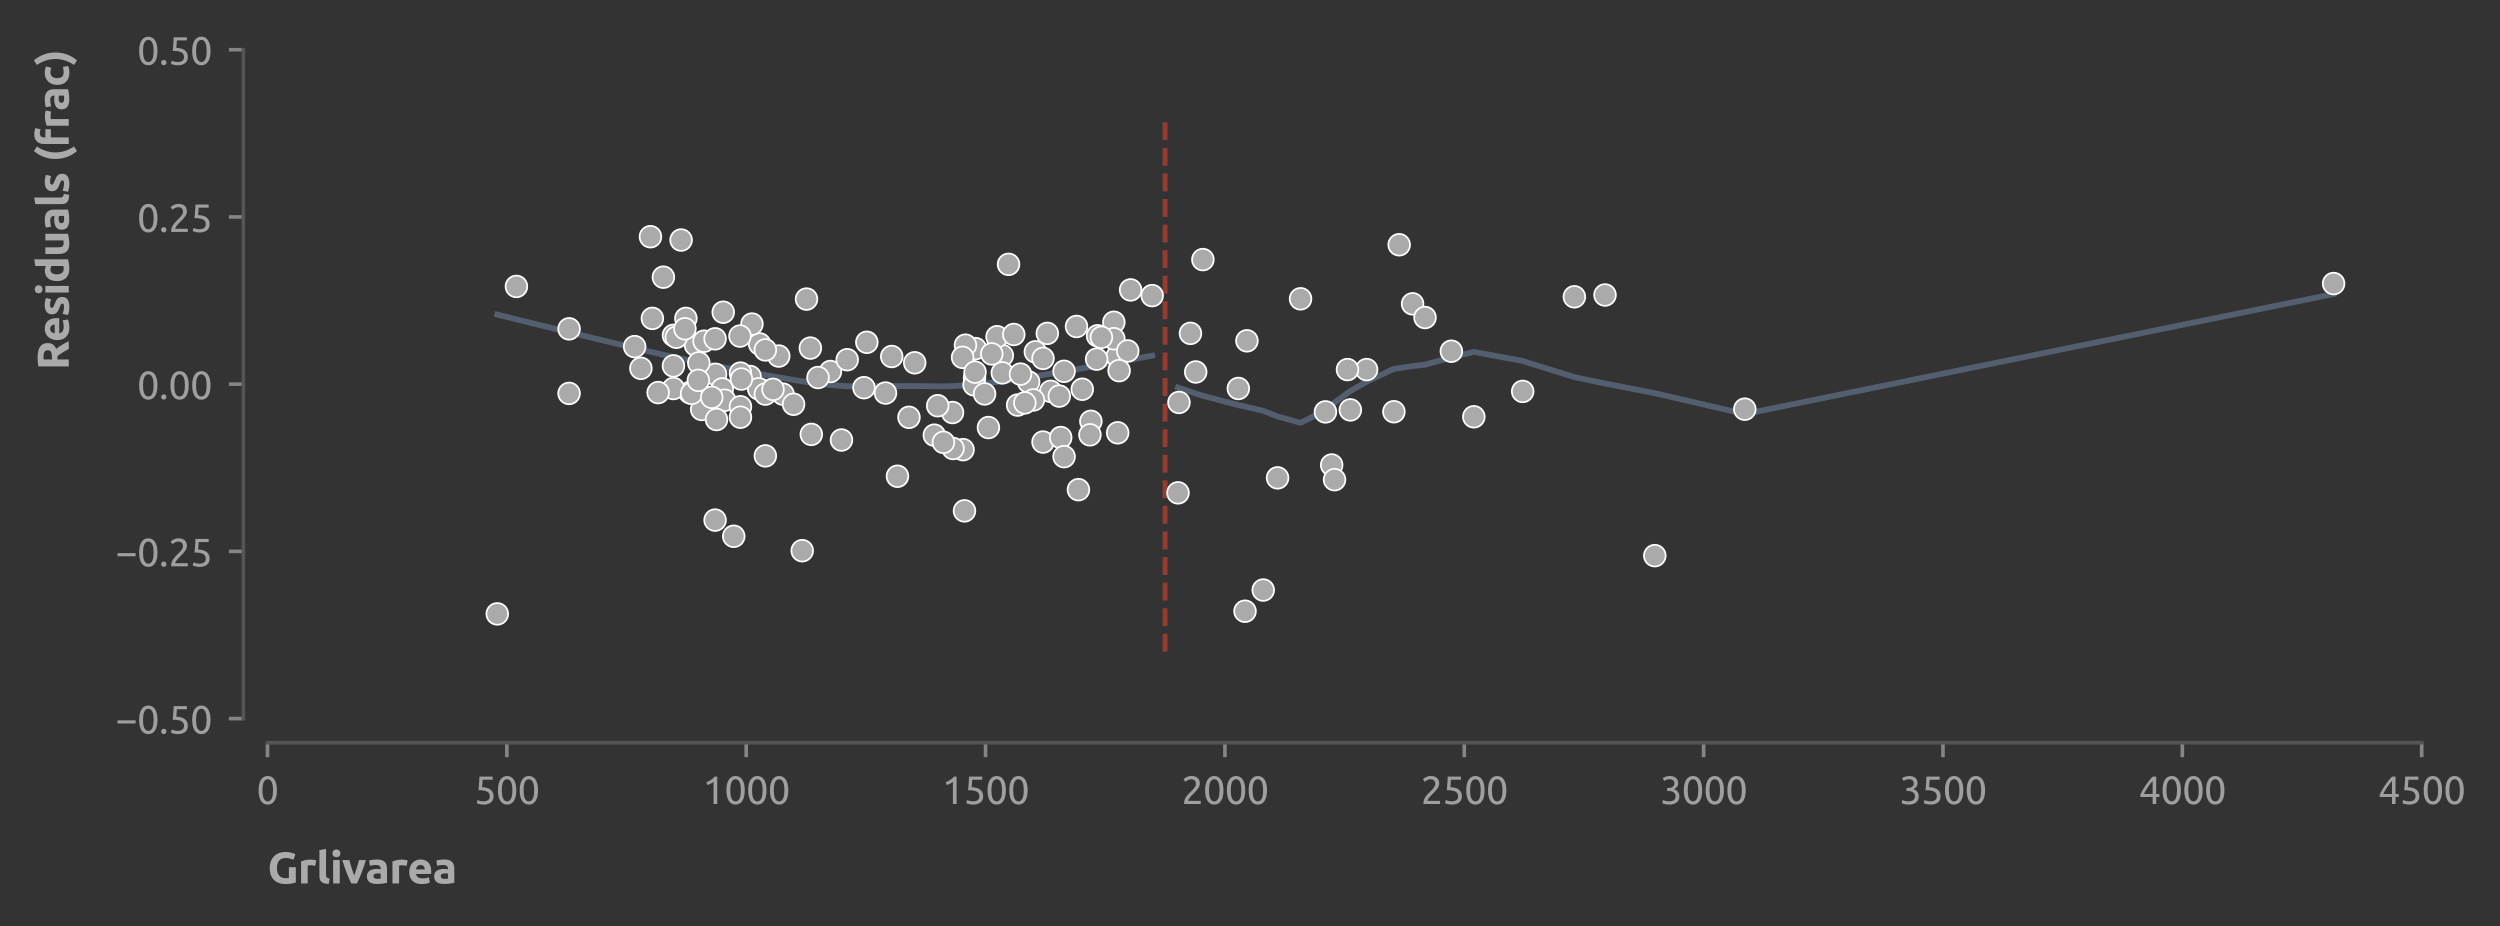 <?xml version="1.0" encoding="utf-8" standalone="no"?>
<!DOCTYPE svg PUBLIC "-//W3C//DTD SVG 1.1//EN"
  "http://www.w3.org/Graphics/SVG/1.1/DTD/svg11.dtd">
<svg xmlns:xlink="http://www.w3.org/1999/xlink" width="518.054pt" height="191.94pt" viewBox="0 0 518.054 191.94" xmlns="http://www.w3.org/2000/svg" version="1.1">
 <rect x="0" y="0" width="518.054" height="191.94" fill="#333333" stroke="none"/>
 <defs>
  <style type="text/css">*{stroke-linejoin: round; stroke-linecap: butt}</style>
 </defs>
 <g id="figure_1">
  <g id="patch_1">
   <path d="M 0 191.94 
L 518.054 191.94 
L 518.054 0 
L 0 0 
L 0 191.94 
z
" style="fill: none"/>
  </g>
  <g id="axes_1">
   <g id="patch_2">
    <path d="M 55.429 148.904 
L 501.829 148.904 
L 501.829 10.304 
L 55.429 10.304 
L 55.429 148.904 
z
" style="fill: none"/>
   </g>
   <g id="matplotlib.axis_1">
    <g id="xtick_1">
     <g id="line2d_1">
      <defs>
       <path id="meebb5091eb" d="M 0 0 
L 0 3 
" style="stroke: #858585; stroke-width: 0.75"/>
      </defs>
      <g>
       <use xlink:href="#meebb5091eb" x="55.429" y="153.904" style="fill: #858585; stroke: #858585; stroke-width: 0.75"/>
      </g>
     </g>
     <g id="text_1">
      <!-- 0 -->
      <g style="fill: #9f9f9f" transform="translate(53.173 166.611) scale(0.08 -0.08)">
       <defs>
        <path id="Ubuntu-30" d="M 320 2221 
Q 320 3334 713 3936 
Q 1107 4538 1805 4538 
Q 2502 4538 2896 3936 
Q 3290 3334 3290 2221 
Q 3290 1107 2896 505 
Q 2502 -96 1805 -96 
Q 1107 -96 713 505 
Q 320 1107 320 2221 
z
M 2662 2221 
Q 2662 2586 2620 2912 
Q 2579 3238 2480 3481 
Q 2381 3725 2214 3869 
Q 2048 4013 1805 4013 
Q 1562 4013 1395 3869 
Q 1229 3725 1129 3481 
Q 1030 3238 988 2912 
Q 947 2586 947 2221 
Q 947 1856 988 1529 
Q 1030 1203 1129 960 
Q 1229 717 1395 573 
Q 1562 429 1805 429 
Q 2048 429 2214 573 
Q 2381 717 2480 960 
Q 2579 1203 2620 1529 
Q 2662 1856 2662 2221 
z
" transform="scale(0.016)"/>
       </defs>
       <use xlink:href="#Ubuntu-30"/>
      </g>
     </g>
    </g>
    <g id="xtick_2">
     <g id="line2d_2">
      <g>
       <use xlink:href="#meebb5091eb" x="105.029" y="153.904" style="fill: #858585; stroke: #858585; stroke-width: 0.75"/>
      </g>
     </g>
     <g id="text_2">
      <!-- 500 -->
      <g style="fill: #9f9f9f" transform="translate(98.26 166.611) scale(0.08 -0.08)">
       <defs>
        <path id="Ubuntu-35" d="M 1274 2726 
Q 2240 2688 2691 2304 
Q 3142 1920 3142 1261 
Q 3142 966 3043 716 
Q 2944 467 2742 288 
Q 2541 109 2233 6 
Q 1926 -96 1504 -96 
Q 1338 -96 1165 -70 
Q 992 -45 845 -6 
Q 698 32 582 70 
Q 467 109 416 134 
L 531 653 
Q 640 602 886 518 
Q 1133 435 1491 435 
Q 1779 435 1974 499 
Q 2170 563 2291 672 
Q 2413 781 2467 925 
Q 2522 1069 2522 1229 
Q 2522 1472 2438 1661 
Q 2355 1850 2144 1978 
Q 1933 2106 1581 2173 
Q 1229 2240 691 2240 
Q 730 2554 752 2829 
Q 774 3104 793 3366 
Q 813 3629 825 3888 
Q 838 4147 851 4435 
L 2989 4435 
L 2989 3930 
L 1370 3930 
Q 1363 3834 1350 3670 
Q 1338 3507 1325 3331 
Q 1312 3155 1299 2988 
Q 1286 2822 1274 2726 
z
" transform="scale(0.016)"/>
       </defs>
       <use xlink:href="#Ubuntu-35"/>
       <use xlink:href="#Ubuntu-30" x="56.4"/>
       <use xlink:href="#Ubuntu-30" x="112.8"/>
      </g>
     </g>
    </g>
    <g id="xtick_3">
     <g id="line2d_3">
      <g>
       <use xlink:href="#meebb5091eb" x="154.629" y="153.904" style="fill: #858585; stroke: #858585; stroke-width: 0.75"/>
      </g>
     </g>
     <g id="text_3">
      <!-- 1000 -->
      <g style="fill: #9f9f9f" transform="translate(145.604 166.611) scale(0.08 -0.08)">
       <defs>
        <path id="Ubuntu-31" d="M 595 3520 
Q 960 3661 1305 3881 
Q 1651 4102 1939 4435 
L 2362 4435 
L 2362 0 
L 1766 0 
L 1766 3610 
Q 1690 3539 1578 3462 
Q 1466 3386 1334 3315 
Q 1203 3245 1059 3181 
Q 915 3117 781 3072 
L 595 3520 
z
" transform="scale(0.016)"/>
       </defs>
       <use xlink:href="#Ubuntu-31"/>
       <use xlink:href="#Ubuntu-30" x="56.4"/>
       <use xlink:href="#Ubuntu-30" x="112.8"/>
       <use xlink:href="#Ubuntu-30" x="169.2"/>
      </g>
     </g>
    </g>
    <g id="xtick_4">
     <g id="line2d_4">
      <g>
       <use xlink:href="#meebb5091eb" x="204.229" y="153.904" style="fill: #858585; stroke: #858585; stroke-width: 0.75"/>
      </g>
     </g>
     <g id="text_4">
      <!-- 1500 -->
      <g style="fill: #9f9f9f" transform="translate(195.204 166.611) scale(0.08 -0.08)">
       <use xlink:href="#Ubuntu-31"/>
       <use xlink:href="#Ubuntu-35" x="56.4"/>
       <use xlink:href="#Ubuntu-30" x="112.8"/>
       <use xlink:href="#Ubuntu-30" x="169.2"/>
      </g>
     </g>
    </g>
    <g id="xtick_5">
     <g id="line2d_5">
      <g>
       <use xlink:href="#meebb5091eb" x="253.829" y="153.904" style="fill: #858585; stroke: #858585; stroke-width: 0.75"/>
      </g>
     </g>
     <g id="text_5">
      <!-- 2000 -->
      <g style="fill: #9f9f9f" transform="translate(244.804 166.611) scale(0.08 -0.08)">
       <defs>
        <path id="Ubuntu-32" d="M 2989 3302 
Q 2989 3072 2896 2857 
Q 2803 2643 2649 2435 
Q 2496 2227 2304 2025 
Q 2112 1824 1920 1632 
Q 1811 1523 1667 1376 
Q 1523 1229 1395 1069 
Q 1267 909 1180 761 
Q 1094 614 1094 506 
L 3136 506 
L 3136 0 
L 448 0 
Q 442 38 442 76 
Q 442 115 442 147 
Q 442 448 541 707 
Q 640 966 800 1196 
Q 960 1427 1158 1632 
Q 1357 1837 1549 2029 
Q 1709 2182 1853 2332 
Q 1997 2483 2109 2633 
Q 2221 2784 2288 2944 
Q 2355 3104 2355 3283 
Q 2355 3475 2294 3609 
Q 2234 3744 2131 3833 
Q 2029 3923 1891 3964 
Q 1754 4006 1600 4006 
Q 1414 4006 1260 3955 
Q 1107 3904 985 3837 
Q 864 3770 781 3696 
Q 698 3622 653 3584 
L 358 4006 
Q 416 4070 531 4163 
Q 646 4256 806 4339 
Q 966 4422 1164 4480 
Q 1363 4538 1594 4538 
Q 2291 4538 2640 4214 
Q 2989 3891 2989 3302 
z
" transform="scale(0.016)"/>
       </defs>
       <use xlink:href="#Ubuntu-32"/>
       <use xlink:href="#Ubuntu-30" x="56.4"/>
       <use xlink:href="#Ubuntu-30" x="112.8"/>
       <use xlink:href="#Ubuntu-30" x="169.2"/>
      </g>
     </g>
    </g>
    <g id="xtick_6">
     <g id="line2d_6">
      <g>
       <use xlink:href="#meebb5091eb" x="303.429" y="153.904" style="fill: #858585; stroke: #858585; stroke-width: 0.75"/>
      </g>
     </g>
     <g id="text_6">
      <!-- 2500 -->
      <g style="fill: #9f9f9f" transform="translate(294.404 166.611) scale(0.08 -0.08)">
       <use xlink:href="#Ubuntu-32"/>
       <use xlink:href="#Ubuntu-35" x="56.4"/>
       <use xlink:href="#Ubuntu-30" x="112.8"/>
       <use xlink:href="#Ubuntu-30" x="169.2"/>
      </g>
     </g>
    </g>
    <g id="xtick_7">
     <g id="line2d_7">
      <g>
       <use xlink:href="#meebb5091eb" x="353.029" y="153.904" style="fill: #858585; stroke: #858585; stroke-width: 0.75"/>
      </g>
     </g>
     <g id="text_7">
      <!-- 3000 -->
      <g style="fill: #9f9f9f" transform="translate(344.004 166.611) scale(0.08 -0.08)">
       <defs>
        <path id="Ubuntu-33" d="M 1446 435 
Q 2016 435 2262 659 
Q 2509 883 2509 1261 
Q 2509 1504 2406 1670 
Q 2304 1837 2137 1936 
Q 1971 2035 1750 2076 
Q 1530 2118 1299 2118 
L 1146 2118 
L 1146 2605 
L 1357 2605 
Q 1517 2605 1686 2637 
Q 1856 2669 1997 2752 
Q 2138 2835 2227 2979 
Q 2317 3123 2317 3341 
Q 2317 3520 2253 3648 
Q 2189 3776 2083 3859 
Q 1978 3942 1840 3977 
Q 1702 4013 1549 4013 
Q 1242 4013 1027 3923 
Q 813 3834 666 3738 
L 435 4192 
Q 512 4243 630 4304 
Q 749 4365 896 4416 
Q 1043 4467 1212 4502 
Q 1382 4538 1568 4538 
Q 1920 4538 2176 4451 
Q 2432 4365 2598 4208 
Q 2765 4051 2848 3836 
Q 2931 3622 2931 3373 
Q 2931 3027 2732 2780 
Q 2534 2534 2253 2406 
Q 2426 2355 2586 2259 
Q 2746 2163 2864 2016 
Q 2982 1869 3056 1677 
Q 3130 1485 3130 1248 
Q 3130 960 3030 713 
Q 2931 467 2723 288 
Q 2515 109 2201 6 
Q 1888 -96 1459 -96 
Q 1293 -96 1117 -70 
Q 941 -45 787 -6 
Q 634 32 518 70 
Q 403 109 352 134 
L 467 653 
Q 576 602 829 518 
Q 1082 435 1446 435 
z
" transform="scale(0.016)"/>
       </defs>
       <use xlink:href="#Ubuntu-33"/>
       <use xlink:href="#Ubuntu-30" x="56.4"/>
       <use xlink:href="#Ubuntu-30" x="112.8"/>
       <use xlink:href="#Ubuntu-30" x="169.2"/>
      </g>
     </g>
    </g>
    <g id="xtick_8">
     <g id="line2d_8">
      <g>
       <use xlink:href="#meebb5091eb" x="402.629" y="153.904" style="fill: #858585; stroke: #858585; stroke-width: 0.75"/>
      </g>
     </g>
     <g id="text_8">
      <!-- 3500 -->
      <g style="fill: #9f9f9f" transform="translate(393.604 166.611) scale(0.08 -0.08)">
       <use xlink:href="#Ubuntu-33"/>
       <use xlink:href="#Ubuntu-35" x="56.4"/>
       <use xlink:href="#Ubuntu-30" x="112.8"/>
       <use xlink:href="#Ubuntu-30" x="169.2"/>
      </g>
     </g>
    </g>
    <g id="xtick_9">
     <g id="line2d_9">
      <g>
       <use xlink:href="#meebb5091eb" x="452.229" y="153.904" style="fill: #858585; stroke: #858585; stroke-width: 0.75"/>
      </g>
     </g>
     <g id="text_9">
      <!-- 4000 -->
      <g style="fill: #9f9f9f" transform="translate(443.204 166.611) scale(0.08 -0.08)">
       <defs>
        <path id="Ubuntu-34" d="M 256 1536 
Q 378 1818 589 2192 
Q 800 2566 1065 2963 
Q 1331 3360 1635 3744 
Q 1939 4128 2246 4435 
L 2816 4435 
L 2816 1619 
L 3341 1619 
L 3341 1133 
L 2816 1133 
L 2816 0 
L 2240 0 
L 2240 1133 
L 256 1133 
L 256 1536 
z
M 2240 3731 
Q 2048 3526 1853 3273 
Q 1658 3021 1472 2745 
Q 1286 2470 1123 2182 
Q 960 1894 832 1619 
L 2240 1619 
L 2240 3731 
z
" transform="scale(0.016)"/>
       </defs>
       <use xlink:href="#Ubuntu-34"/>
       <use xlink:href="#Ubuntu-30" x="56.4"/>
       <use xlink:href="#Ubuntu-30" x="112.8"/>
       <use xlink:href="#Ubuntu-30" x="169.2"/>
      </g>
     </g>
    </g>
    <g id="xtick_10">
     <g id="line2d_10">
      <g>
       <use xlink:href="#meebb5091eb" x="501.829" y="153.904" style="fill: #858585; stroke: #858585; stroke-width: 0.75"/>
      </g>
     </g>
     <g id="text_10">
      <!-- 4500 -->
      <g style="fill: #9f9f9f" transform="translate(492.804 166.611) scale(0.08 -0.08)">
       <use xlink:href="#Ubuntu-34"/>
       <use xlink:href="#Ubuntu-35" x="56.4"/>
       <use xlink:href="#Ubuntu-30" x="112.8"/>
       <use xlink:href="#Ubuntu-30" x="169.2"/>
      </g>
     </g>
    </g>
    <g id="text_11">
     <!-- Grlivarea -->
     <g style="fill: #aaaaaa" transform="translate(55.429 183.075) scale(0.09 -0.09)">
      <defs>
       <path id="Ubuntu-Bold-47" d="M 2675 3667 
Q 1978 3667 1667 3280 
Q 1357 2893 1357 2221 
Q 1357 1894 1433 1628 
Q 1510 1363 1664 1171 
Q 1818 979 2048 873 
Q 2278 768 2586 768 
Q 2752 768 2870 774 
Q 2989 781 3078 800 
L 3078 2342 
L 4077 2342 
L 4077 147 
Q 3898 77 3501 -3 
Q 3104 -83 2522 -83 
Q 2022 -83 1616 70 
Q 1210 224 922 518 
Q 634 813 477 1241 
Q 320 1670 320 2221 
Q 320 2778 493 3206 
Q 666 3635 966 3932 
Q 1267 4230 1673 4384 
Q 2080 4538 2541 4538 
Q 2854 4538 3107 4496 
Q 3360 4454 3542 4400 
Q 3725 4346 3843 4288 
Q 3962 4230 4013 4198 
L 3725 3398 
Q 3520 3507 3254 3587 
Q 2989 3667 2675 3667 
z
" transform="scale(0.016)"/>
       <path id="Ubuntu-Bold-72" d="M 2477 2522 
Q 2349 2554 2176 2589 
Q 2003 2624 1805 2624 
Q 1715 2624 1590 2608 
Q 1466 2592 1402 2573 
L 1402 0 
L 448 0 
L 448 3187 
Q 704 3277 1053 3357 
Q 1402 3437 1830 3437 
Q 1907 3437 2016 3427 
Q 2125 3418 2233 3402 
Q 2342 3386 2451 3363 
Q 2560 3341 2637 3309 
L 2477 2522 
z
" transform="scale(0.016)"/>
       <path id="Ubuntu-Bold-6c" d="M 1792 -64 
Q 1376 -58 1117 25 
Q 858 109 707 259 
Q 557 410 502 624 
Q 448 838 448 1107 
L 448 4813 
L 1402 4966 
L 1402 1299 
Q 1402 1171 1421 1068 
Q 1440 966 1494 896 
Q 1549 826 1651 781 
Q 1754 736 1926 723 
L 1792 -64 
z
" transform="scale(0.016)"/>
       <path id="Ubuntu-Bold-69" d="M 1402 0 
L 448 0 
L 448 3366 
L 1402 3366 
L 1402 0 
z
M 1491 4339 
Q 1491 4077 1321 3926 
Q 1152 3776 922 3776 
Q 691 3776 521 3926 
Q 352 4077 352 4339 
Q 352 4602 521 4752 
Q 691 4902 922 4902 
Q 1152 4902 1321 4752 
Q 1491 4602 1491 4339 
z
" transform="scale(0.016)"/>
       <path id="Ubuntu-Bold-76" d="M 1363 0 
Q 1037 640 701 1497 
Q 365 2355 64 3366 
L 1075 3366 
Q 1139 3117 1225 2825 
Q 1312 2534 1405 2236 
Q 1498 1939 1590 1657 
Q 1683 1376 1773 1146 
Q 1856 1376 1952 1657 
Q 2048 1939 2141 2236 
Q 2234 2534 2320 2825 
Q 2406 3117 2470 3366 
L 3456 3366 
Q 3155 2355 2819 1497 
Q 2483 640 2157 0 
L 1363 0 
z
" transform="scale(0.016)"/>
       <path id="Ubuntu-Bold-61" d="M 1734 666 
Q 1875 666 2003 672 
Q 2131 678 2208 691 
L 2208 1414 
Q 2150 1427 2035 1440 
Q 1920 1453 1824 1453 
Q 1690 1453 1571 1437 
Q 1453 1421 1363 1376 
Q 1274 1331 1222 1254 
Q 1171 1178 1171 1062 
Q 1171 838 1321 752 
Q 1472 666 1734 666 
z
M 1658 3456 
Q 2080 3456 2361 3360 
Q 2643 3264 2812 3085 
Q 2982 2906 3052 2650 
Q 3123 2394 3123 2080 
L 3123 96 
Q 2918 51 2553 -9 
Q 2189 -70 1670 -70 
Q 1344 -70 1078 -12 
Q 813 45 621 176 
Q 429 307 326 518 
Q 224 730 224 1037 
Q 224 1331 342 1536 
Q 461 1741 659 1862 
Q 858 1984 1114 2038 
Q 1370 2093 1645 2093 
Q 1830 2093 1974 2077 
Q 2118 2061 2208 2035 
L 2208 2125 
Q 2208 2368 2061 2515 
Q 1914 2662 1549 2662 
Q 1306 2662 1069 2627 
Q 832 2592 659 2528 
L 538 3296 
Q 621 3322 745 3350 
Q 870 3379 1017 3401 
Q 1165 3424 1328 3440 
Q 1491 3456 1658 3456 
z
" transform="scale(0.016)"/>
       <path id="Ubuntu-Bold-65" d="M 288 1658 
Q 288 2106 425 2442 
Q 563 2778 787 3002 
Q 1011 3226 1302 3341 
Q 1594 3456 1901 3456 
Q 2618 3456 3034 3017 
Q 3450 2579 3450 1728 
Q 3450 1645 3443 1545 
Q 3437 1446 3430 1370 
L 1267 1370 
Q 1299 1075 1542 902 
Q 1786 730 2195 730 
Q 2458 730 2710 778 
Q 2963 826 3123 896 
L 3251 122 
Q 3174 83 3046 44 
Q 2918 6 2761 -22 
Q 2605 -51 2425 -70 
Q 2246 -90 2067 -90 
Q 1613 -90 1277 44 
Q 941 179 720 412 
Q 499 646 393 966 
Q 288 1286 288 1658 
z
M 2528 2022 
Q 2522 2144 2486 2259 
Q 2451 2374 2377 2464 
Q 2304 2554 2192 2611 
Q 2080 2669 1914 2669 
Q 1754 2669 1638 2614 
Q 1523 2560 1446 2470 
Q 1370 2381 1328 2262 
Q 1286 2144 1267 2022 
L 2528 2022 
z
" transform="scale(0.016)"/>
      </defs>
      <use xlink:href="#Ubuntu-Bold-47"/>
      <use xlink:href="#Ubuntu-Bold-72" x="70.2"/>
      <use xlink:href="#Ubuntu-Bold-6c" x="112.4"/>
      <use xlink:href="#Ubuntu-Bold-69" x="144"/>
      <use xlink:href="#Ubuntu-Bold-76" x="171.275"/>
      <use xlink:href="#Ubuntu-Bold-61" x="225.275"/>
      <use xlink:href="#Ubuntu-Bold-72" x="280.575"/>
      <use xlink:href="#Ubuntu-Bold-65" x="321.775"/>
      <use xlink:href="#Ubuntu-Bold-61" x="380.175"/>
     </g>
    </g>
   </g>
   <g id="matplotlib.axis_2">
    <g id="ytick_1">
     <g id="line2d_11">
      <defs>
       <path id="ma56d7745b9" d="M 0 0 
L -3 0 
" style="stroke: #858585; stroke-width: 0.75"/>
      </defs>
      <g>
       <use xlink:href="#ma56d7745b9" x="50.429" y="148.904" style="fill: #858585; stroke: #858585; stroke-width: 0.75"/>
      </g>
     </g>
     <g id="text_12">
      <!-- −0.50 -->
      <g style="fill: #9f9f9f" transform="translate(23.912 152.007) scale(0.08 -0.08)">
       <defs>
        <path id="Ubuntu-2212" d="M 339 2138 
L 3270 2138 
L 3270 1632 
L 339 1632 
L 339 2138 
z
" transform="scale(0.016)"/>
        <path id="Ubuntu-2e" d="M 1216 346 
Q 1216 173 1101 45 
Q 986 -83 787 -83 
Q 589 -83 473 45 
Q 358 173 358 346 
Q 358 518 473 646 
Q 589 774 787 774 
Q 986 774 1101 646 
Q 1216 518 1216 346 
z
" transform="scale(0.016)"/>
       </defs>
       <use xlink:href="#Ubuntu-2212"/>
       <use xlink:href="#Ubuntu-30" x="56.4"/>
       <use xlink:href="#Ubuntu-2e" x="112.8"/>
       <use xlink:href="#Ubuntu-35" x="137.4"/>
       <use xlink:href="#Ubuntu-30" x="193.8"/>
      </g>
     </g>
    </g>
    <g id="ytick_2">
     <g id="line2d_12">
      <g>
       <use xlink:href="#ma56d7745b9" x="50.429" y="114.254" style="fill: #858585; stroke: #858585; stroke-width: 0.75"/>
      </g>
     </g>
     <g id="text_13">
      <!-- −0.25 -->
      <g style="fill: #9f9f9f" transform="translate(23.912 117.358) scale(0.08 -0.08)">
       <use xlink:href="#Ubuntu-2212"/>
       <use xlink:href="#Ubuntu-30" x="56.4"/>
       <use xlink:href="#Ubuntu-2e" x="112.8"/>
       <use xlink:href="#Ubuntu-32" x="137.4"/>
       <use xlink:href="#Ubuntu-35" x="193.8"/>
      </g>
     </g>
    </g>
    <g id="ytick_3">
     <g id="line2d_13">
      <g>
       <use xlink:href="#ma56d7745b9" x="50.429" y="79.604" style="fill: #858585; stroke: #858585; stroke-width: 0.75"/>
      </g>
     </g>
     <g id="text_14">
      <!-- 0.00 -->
      <g style="fill: #9f9f9f" transform="translate(28.424 82.707) scale(0.08 -0.08)">
       <use xlink:href="#Ubuntu-30"/>
       <use xlink:href="#Ubuntu-2e" x="56.4"/>
       <use xlink:href="#Ubuntu-30" x="81"/>
       <use xlink:href="#Ubuntu-30" x="137.4"/>
      </g>
     </g>
    </g>
    <g id="ytick_4">
     <g id="line2d_14">
      <g>
       <use xlink:href="#ma56d7745b9" x="50.429" y="44.954" style="fill: #858585; stroke: #858585; stroke-width: 0.75"/>
      </g>
     </g>
     <g id="text_15">
      <!-- 0.25 -->
      <g style="fill: #9f9f9f" transform="translate(28.424 48.057) scale(0.08 -0.08)">
       <use xlink:href="#Ubuntu-30"/>
       <use xlink:href="#Ubuntu-2e" x="56.4"/>
       <use xlink:href="#Ubuntu-32" x="81"/>
       <use xlink:href="#Ubuntu-35" x="137.4"/>
      </g>
     </g>
    </g>
    <g id="ytick_5">
     <g id="line2d_15">
      <g>
       <use xlink:href="#ma56d7745b9" x="50.429" y="10.304" style="fill: #858585; stroke: #858585; stroke-width: 0.75"/>
      </g>
     </g>
     <g id="text_16">
      <!-- 0.50 -->
      <g style="fill: #9f9f9f" transform="translate(28.424 13.408) scale(0.08 -0.08)">
       <use xlink:href="#Ubuntu-30"/>
       <use xlink:href="#Ubuntu-2e" x="56.4"/>
       <use xlink:href="#Ubuntu-35" x="81"/>
       <use xlink:href="#Ubuntu-30" x="137.4"/>
      </g>
     </g>
    </g>
    <g id="text_17">
     <!-- Residuals (frac) -->
     <g style="fill: #aaaaaa" transform="translate(14.247 76.666) rotate(-90) scale(0.09 -0.09)">
      <defs>
       <path id="Ubuntu-Bold-52" d="M 1811 4486 
Q 2810 4486 3341 4131 
Q 3872 3776 3872 3027 
Q 3872 2560 3657 2269 
Q 3443 1978 3040 1811 
Q 3174 1645 3321 1430 
Q 3469 1216 3613 982 
Q 3757 749 3891 496 
Q 4026 243 4141 0 
L 3021 0 
Q 2899 218 2774 442 
Q 2650 666 2518 877 
Q 2387 1088 2259 1277 
Q 2131 1466 2003 1619 
L 1510 1619 
L 1510 0 
L 512 0 
L 512 4371 
Q 838 4435 1187 4460 
Q 1536 4486 1811 4486 
z
M 1869 3635 
Q 1760 3635 1673 3628 
Q 1587 3622 1510 3616 
L 1510 2413 
L 1792 2413 
Q 2355 2413 2598 2553 
Q 2842 2694 2842 3034 
Q 2842 3360 2595 3497 
Q 2349 3635 1869 3635 
z
" transform="scale(0.016)"/>
       <path id="Ubuntu-Bold-73" d="M 1414 685 
Q 1677 685 1785 736 
Q 1894 787 1894 934 
Q 1894 1050 1753 1136 
Q 1613 1222 1325 1331 
Q 1101 1414 918 1504 
Q 736 1594 608 1718 
Q 480 1843 409 2016 
Q 339 2189 339 2432 
Q 339 2906 691 3181 
Q 1043 3456 1658 3456 
Q 1965 3456 2246 3401 
Q 2528 3347 2694 3283 
L 2528 2541 
Q 2362 2598 2166 2643 
Q 1971 2688 1728 2688 
Q 1280 2688 1280 2438 
Q 1280 2381 1299 2336 
Q 1318 2291 1376 2249 
Q 1434 2208 1533 2160 
Q 1632 2112 1786 2054 
Q 2099 1939 2304 1827 
Q 2509 1715 2627 1584 
Q 2746 1453 2794 1293 
Q 2842 1133 2842 922 
Q 2842 422 2467 166 
Q 2093 -90 1408 -90 
Q 960 -90 662 -13 
Q 365 64 250 115 
L 410 890 
Q 653 794 909 739 
Q 1165 685 1414 685 
z
" transform="scale(0.016)"/>
       <path id="Ubuntu-Bold-64" d="M 1261 1709 
Q 1261 1267 1459 998 
Q 1658 730 2048 730 
Q 2176 730 2285 739 
Q 2394 749 2464 762 
L 2464 2496 
Q 2374 2554 2230 2592 
Q 2086 2630 1939 2630 
Q 1261 2630 1261 1709 
z
M 3418 109 
Q 3290 70 3123 35 
Q 2957 0 2774 -25 
Q 2592 -51 2403 -67 
Q 2214 -83 2042 -83 
Q 1626 -83 1299 38 
Q 973 160 749 387 
Q 525 614 406 937 
Q 288 1261 288 1664 
Q 288 2074 390 2403 
Q 493 2733 685 2963 
Q 877 3194 1155 3315 
Q 1434 3437 1792 3437 
Q 1990 3437 2147 3398 
Q 2304 3360 2464 3290 
L 2464 4813 
L 3418 4966 
L 3418 109 
z
" transform="scale(0.016)"/>
       <path id="Ubuntu-Bold-75" d="M 3322 115 
Q 3078 45 2694 -16 
Q 2310 -77 1888 -77 
Q 1459 -77 1174 38 
Q 890 154 723 362 
Q 557 570 486 858 
Q 416 1146 416 1491 
L 416 3366 
L 1370 3366 
L 1370 1606 
Q 1370 1146 1491 941 
Q 1613 736 1946 736 
Q 2048 736 2163 745 
Q 2278 755 2368 768 
L 2368 3366 
L 3322 3366 
L 3322 115 
z
" transform="scale(0.016)"/>
       <path id="Ubuntu-Bold-20" transform="scale(0.016)"/>
       <path id="Ubuntu-Bold-28" d="M 1389 1914 
Q 1389 1158 1625 473 
Q 1862 -211 2246 -755 
L 1581 -1184 
Q 1037 -550 742 237 
Q 448 1024 448 1914 
Q 448 2803 742 3590 
Q 1037 4378 1581 5011 
L 2246 4582 
Q 1862 4038 1625 3353 
Q 1389 2669 1389 1914 
z
" transform="scale(0.016)"/>
       <path id="Ubuntu-Bold-66" d="M 1907 4966 
Q 2176 4966 2400 4912 
Q 2624 4858 2746 4806 
L 2560 4045 
Q 2432 4102 2281 4131 
Q 2131 4160 2003 4160 
Q 1830 4160 1712 4112 
Q 1594 4064 1526 3981 
Q 1459 3898 1430 3782 
Q 1402 3667 1402 3533 
L 1402 3366 
L 2579 3366 
L 2579 2573 
L 1402 2573 
L 1402 0 
L 448 0 
L 448 3546 
Q 448 4198 816 4582 
Q 1184 4966 1907 4966 
z
" transform="scale(0.016)"/>
       <path id="Ubuntu-Bold-63" d="M 288 1683 
Q 288 2048 406 2371 
Q 525 2694 749 2934 
Q 973 3174 1293 3315 
Q 1613 3456 2022 3456 
Q 2291 3456 2515 3408 
Q 2739 3360 2950 3270 
L 2752 2509 
Q 2618 2560 2458 2598 
Q 2298 2637 2099 2637 
Q 1677 2637 1469 2374 
Q 1261 2112 1261 1683 
Q 1261 1229 1456 979 
Q 1651 730 2138 730 
Q 2310 730 2508 762 
Q 2707 794 2874 864 
L 3008 83 
Q 2842 13 2592 -38 
Q 2342 -90 2042 -90 
Q 1581 -90 1248 48 
Q 915 186 700 422 
Q 486 659 387 982 
Q 288 1306 288 1683 
z
" transform="scale(0.016)"/>
       <path id="Ubuntu-Bold-29" d="M 890 1914 
Q 890 2669 653 3353 
Q 416 4038 32 4582 
L 698 5011 
Q 1242 4378 1536 3590 
Q 1830 2803 1830 1914 
Q 1830 1024 1536 237 
Q 1242 -550 698 -1184 
L 32 -755 
Q 416 -211 653 473 
Q 890 1158 890 1914 
z
" transform="scale(0.016)"/>
      </defs>
      <use xlink:href="#Ubuntu-Bold-52"/>
      <use xlink:href="#Ubuntu-Bold-65" x="64.2"/>
      <use xlink:href="#Ubuntu-Bold-73" x="122.6"/>
      <use xlink:href="#Ubuntu-Bold-69" x="171.1"/>
      <use xlink:href="#Ubuntu-Bold-64" x="200"/>
      <use xlink:href="#Ubuntu-Bold-75" x="260.4"/>
      <use xlink:href="#Ubuntu-Bold-61" x="319.3"/>
      <use xlink:href="#Ubuntu-Bold-6c" x="374.6"/>
      <use xlink:href="#Ubuntu-Bold-73" x="406.2"/>
      <use xlink:href="#Ubuntu-Bold-20" x="454.7"/>
      <use xlink:href="#Ubuntu-Bold-28" x="478.7"/>
      <use xlink:href="#Ubuntu-Bold-66" x="513.05"/>
      <use xlink:href="#Ubuntu-Bold-72" x="555.25"/>
      <use xlink:href="#Ubuntu-Bold-61" x="596.45"/>
      <use xlink:href="#Ubuntu-Bold-63" x="651.75"/>
      <use xlink:href="#Ubuntu-Bold-29" x="701.75"/>
     </g>
    </g>
   </g>
   <g id="line2d_16">
    <path d="M 103.045 65.19 
L 107.013 66.177 
L 117.925 68.85 
L 117.925 68.85 
L 131.516 72.122 
L 132.805 72.426 
L 134.789 72.889 
L 135.186 72.98 
L 136.376 73.254 
L 137.468 73.503 
L 139.551 73.972 
L 139.551 73.972 
L 139.551 73.972 
L 140.146 74.104 
L 141.138 74.322 
L 141.932 74.494 
L 142.13 74.537 
L 142.924 74.707 
L 143.32 74.792 
L 144.114 74.959 
L 144.709 75.083 
L 144.808 75.104 
L 145.404 75.227 
L 145.9 75.328 
L 147.487 75.647 
L 148.181 75.783 
L 148.181 75.783 
L 148.28 75.803 
L 148.479 75.841 
L 149.669 76.07 
L 149.868 76.108 
L 150.165 76.164 
L 152.05 76.514 
L 153.34 76.75 
L 153.439 76.768 
L 153.439 76.768 
L 153.439 76.768 
L 153.637 76.804 
L 155.423 77.123 
L 155.82 77.194 
L 157.208 77.45 
L 157.407 77.487 
L 158.002 77.598 
L 158.597 77.708 
L 158.597 77.708 
L 158.597 77.708 
L 160.184 78 
L 161.375 78.206 
L 162.268 78.354 
L 164.45 78.728 
L 166.236 79.015 
L 167.128 79.151 
L 167.922 79.267 
L 168.12 79.295 
L 169.509 79.485 
L 172.088 79.776 
L 174.37 79.961 
L 175.56 80.042 
L 179.032 80.03 
L 179.628 80.058 
L 183.496 79.998 
L 184.786 79.962 
L 185.976 80.008 
L 188.357 79.99 
L 189.548 79.992 
L 193.615 80.048 
L 194.309 80.062 
L 195.5 80.069 
L 197.384 80.011 
L 197.484 80.007 
L 199.468 79.895 
L 199.567 79.889 
L 199.864 79.868 
L 199.864 79.868 
L 200.063 79.854 
L 201.848 79.706 
L 201.948 79.696 
L 202.047 79.687 
L 202.146 79.678 
L 204.031 79.48 
L 204.824 79.388 
L 205.519 79.303 
L 206.61 79.163 
L 207.701 79.015 
L 207.701 79.015 
L 208.991 78.831 
L 210.082 78.67 
L 210.876 78.55 
L 211.471 78.458 
L 212.364 78.318 
L 213.157 78.192 
L 214.149 78.032 
L 214.546 77.968 
L 216.133 77.707 
L 216.133 77.707 
L 217.026 77.559 
L 217.72 77.442 
L 219.506 77.141 
L 219.804 77.091 
L 220.498 76.973 
L 220.498 76.973 
L 223.077 76.531 
L 223.474 76.462 
L 224.268 76.325 
L 225.855 76.049 
L 226.053 76.014 
L 227.244 75.806 
L 227.442 75.771 
L 228.236 75.631 
L 230.815 75.17 
L 230.815 75.17 
L 231.509 75.045 
L 231.608 75.027 
L 231.906 74.973 
L 233.692 74.647 
L 234.287 74.537 
L 238.751 73.696 
" clip-path="url(#p33178802c1)" style="fill: none; stroke: #748baa; stroke-opacity: 0.5; stroke-width: 1.2; stroke-linecap: square"/>
   </g>
   <g id="line2d_17">
    <path d="M 244.108 80.294 
L 244.306 80.364 
L 246.687 81.186 
L 247.778 81.549 
L 249.266 82.022 
L 256.607 83.941 
L 257.996 84.246 
L 258.392 84.332 
L 261.765 85.127 
L 264.741 86.305 
L 269.503 87.613 
L 274.661 85.059 
L 275.951 83.926 
L 276.546 83.418 
L 279.224 81.445 
L 279.82 81.043 
L 283.192 79.093 
L 288.847 76.419 
L 289.938 76.289 
L 292.716 75.858 
L 295.295 75.581 
L 300.751 74.059 
L 305.413 72.919 
L 315.532 74.804 
L 326.245 78.142 
L 332.594 79.468 
L 342.911 81.476 
L 361.56 85.793 
L 483.576 60.922 
" clip-path="url(#p33178802c1)" style="fill: none; stroke: #748baa; stroke-opacity: 0.5; stroke-width: 1.2; stroke-linecap: square"/>
   </g>
   <g id="line2d_18">
    <path d="M 241.429 135.044 
L 241.429 24.164 
" clip-path="url(#p33178802c1)" style="fill: none; stroke-dasharray: 3.7,1.6; stroke-dashoffset: 0; stroke: #973b30"/>
   </g>
   <g id="patch_3">
    <path d="M 50.429 148.904 
L 50.429 10.304 
" style="fill: none; stroke: #555555; stroke-width: 0.75; stroke-linejoin: miter; stroke-linecap: square"/>
   </g>
   <g id="patch_4">
    <path d="M 55.429 153.904 
L 501.829 153.904 
" style="fill: none; stroke: #555555; stroke-width: 0.75; stroke-linejoin: miter; stroke-linecap: square"/>
   </g>
   <g id="PathCollection_1">
    <defs>
     <path id="me4c8a47897" d="M 0 2.25 
C 0.597 2.25 1.169 2.013 1.591 1.591 
C 2.013 1.169 2.25 0.597 2.25 0 
C 2.25 -0.597 2.013 -1.169 1.591 -1.591 
C 1.169 -2.013 0.597 -2.25 0 -2.25 
C -0.597 -2.25 -1.169 -2.013 -1.591 -1.591 
C -2.013 -1.169 -2.25 -0.597 -2.25 0 
C -2.25 0.597 -2.013 1.169 -1.591 1.591 
C -1.169 2.013 -0.597 2.25 0 2.25 
z
" style="stroke: #ffffff; stroke-width: 0.36"/>
    </defs>
    <g clip-path="url(#p33178802c1)">
     <use xlink:href="#me4c8a47897" x="161.375" y="73.782" style="fill: #aaaaaa; stroke: #ffffff; stroke-width: 0.36"/>
     <use xlink:href="#me4c8a47897" x="315.532" y="81.108" style="fill: #aaaaaa; stroke: #ffffff; stroke-width: 0.36"/>
     <use xlink:href="#me4c8a47897" x="157.407" y="71.27" style="fill: #aaaaaa; stroke: #ffffff; stroke-width: 0.36"/>
     <use xlink:href="#me4c8a47897" x="220.498" y="76.944" style="fill: #aaaaaa; stroke: #ffffff; stroke-width: 0.36"/>
     <use xlink:href="#me4c8a47897" x="216.133" y="91.606" style="fill: #aaaaaa; stroke: #ffffff; stroke-width: 0.36"/>
     <use xlink:href="#me4c8a47897" x="117.925" y="81.522" style="fill: #aaaaaa; stroke: #ffffff; stroke-width: 0.36"/>
     <use xlink:href="#me4c8a47897" x="249.266" y="53.793" style="fill: #aaaaaa; stroke: #ffffff; stroke-width: 0.36"/>
     <use xlink:href="#me4c8a47897" x="199.864" y="73.953" style="fill: #aaaaaa; stroke: #ffffff; stroke-width: 0.36"/>
     <use xlink:href="#me4c8a47897" x="117.925" y="68.142" style="fill: #aaaaaa; stroke: #ffffff; stroke-width: 0.36"/>
     <use xlink:href="#me4c8a47897" x="193.615" y="90.177" style="fill: #aaaaaa; stroke: #ffffff; stroke-width: 0.36"/>
     <use xlink:href="#me4c8a47897" x="201.948" y="78.322" style="fill: #aaaaaa; stroke: #ffffff; stroke-width: 0.36"/>
     <use xlink:href="#me4c8a47897" x="142.13" y="65.979" style="fill: #aaaaaa; stroke: #ffffff; stroke-width: 0.36"/>
     <use xlink:href="#me4c8a47897" x="144.114" y="71.495" style="fill: #aaaaaa; stroke: #ffffff; stroke-width: 0.36"/>
     <use xlink:href="#me4c8a47897" x="207.701" y="73.671" style="fill: #aaaaaa; stroke: #ffffff; stroke-width: 0.36"/>
     <use xlink:href="#me4c8a47897" x="223.077" y="67.652" style="fill: #aaaaaa; stroke: #ffffff; stroke-width: 0.36"/>
     <use xlink:href="#me4c8a47897" x="155.423" y="78.019" style="fill: #aaaaaa; stroke: #ffffff; stroke-width: 0.36"/>
     <use xlink:href="#me4c8a47897" x="226.053" y="87.308" style="fill: #aaaaaa; stroke: #ffffff; stroke-width: 0.36"/>
     <use xlink:href="#me4c8a47897" x="167.922" y="72.132" style="fill: #aaaaaa; stroke: #ffffff; stroke-width: 0.36"/>
     <use xlink:href="#me4c8a47897" x="155.82" y="67.154" style="fill: #aaaaaa; stroke: #ffffff; stroke-width: 0.36"/>
     <use xlink:href="#me4c8a47897" x="202.146" y="72.237" style="fill: #aaaaaa; stroke: #ffffff; stroke-width: 0.36"/>
     <use xlink:href="#me4c8a47897" x="234.287" y="60.074" style="fill: #aaaaaa; stroke: #ffffff; stroke-width: 0.36"/>
     <use xlink:href="#me4c8a47897" x="213.157" y="79.158" style="fill: #aaaaaa; stroke: #ffffff; stroke-width: 0.36"/>
     <use xlink:href="#me4c8a47897" x="201.848" y="79.743" style="fill: #aaaaaa; stroke: #ffffff; stroke-width: 0.36"/>
     <use xlink:href="#me4c8a47897" x="148.28" y="77.572" style="fill: #aaaaaa; stroke: #ffffff; stroke-width: 0.36"/>
     <use xlink:href="#me4c8a47897" x="197.384" y="85.483" style="fill: #aaaaaa; stroke: #ffffff; stroke-width: 0.36"/>
     <use xlink:href="#me4c8a47897" x="174.37" y="91.18" style="fill: #aaaaaa; stroke: #ffffff; stroke-width: 0.36"/>
     <use xlink:href="#me4c8a47897" x="188.357" y="86.477" style="fill: #aaaaaa; stroke: #ffffff; stroke-width: 0.36"/>
     <use xlink:href="#me4c8a47897" x="141.138" y="49.74" style="fill: #aaaaaa; stroke: #ffffff; stroke-width: 0.36"/>
     <use xlink:href="#me4c8a47897" x="214.546" y="72.907" style="fill: #aaaaaa; stroke: #ffffff; stroke-width: 0.36"/>
     <use xlink:href="#me4c8a47897" x="189.548" y="75.177" style="fill: #aaaaaa; stroke: #ffffff; stroke-width: 0.36"/>
     <use xlink:href="#me4c8a47897" x="179.628" y="70.929" style="fill: #aaaaaa; stroke: #ffffff; stroke-width: 0.36"/>
     <use xlink:href="#me4c8a47897" x="258.392" y="70.626" style="fill: #aaaaaa; stroke: #ffffff; stroke-width: 0.36"/>
     <use xlink:href="#me4c8a47897" x="361.56" y="84.79" style="fill: #aaaaaa; stroke: #ffffff; stroke-width: 0.36"/>
     <use xlink:href="#me4c8a47897" x="149.868" y="64.702" style="fill: #aaaaaa; stroke: #ffffff; stroke-width: 0.36"/>
     <use xlink:href="#me4c8a47897" x="217.72" y="81.097" style="fill: #aaaaaa; stroke: #ffffff; stroke-width: 0.36"/>
     <use xlink:href="#me4c8a47897" x="168.12" y="90.012" style="fill: #aaaaaa; stroke: #ffffff; stroke-width: 0.36"/>
     <use xlink:href="#me4c8a47897" x="244.306" y="83.396" style="fill: #aaaaaa; stroke: #ffffff; stroke-width: 0.36"/>
     <use xlink:href="#me4c8a47897" x="246.687" y="69.08" style="fill: #aaaaaa; stroke: #ffffff; stroke-width: 0.36"/>
     <use xlink:href="#me4c8a47897" x="305.413" y="86.367" style="fill: #aaaaaa; stroke: #ffffff; stroke-width: 0.36"/>
     <use xlink:href="#me4c8a47897" x="142.924" y="81.358" style="fill: #aaaaaa; stroke: #ffffff; stroke-width: 0.36"/>
     <use xlink:href="#me4c8a47897" x="172.088" y="76.985" style="fill: #aaaaaa; stroke: #ffffff; stroke-width: 0.36"/>
     <use xlink:href="#me4c8a47897" x="264.741" y="99.024" style="fill: #aaaaaa; stroke: #ffffff; stroke-width: 0.36"/>
     <use xlink:href="#me4c8a47897" x="149.669" y="80.597" style="fill: #aaaaaa; stroke: #ffffff; stroke-width: 0.36"/>
     <use xlink:href="#me4c8a47897" x="257.996" y="126.661" style="fill: #aaaaaa; stroke: #ffffff; stroke-width: 0.36"/>
     <use xlink:href="#me4c8a47897" x="153.439" y="77.316" style="fill: #aaaaaa; stroke: #ffffff; stroke-width: 0.36"/>
     <use xlink:href="#me4c8a47897" x="274.661" y="85.353" style="fill: #aaaaaa; stroke: #ffffff; stroke-width: 0.36"/>
     <use xlink:href="#me4c8a47897" x="145.9" y="70.706" style="fill: #aaaaaa; stroke: #ffffff; stroke-width: 0.36"/>
     <use xlink:href="#me4c8a47897" x="150.165" y="82.939" style="fill: #aaaaaa; stroke: #ffffff; stroke-width: 0.36"/>
     <use xlink:href="#me4c8a47897" x="283.192" y="76.589" style="fill: #aaaaaa; stroke: #ffffff; stroke-width: 0.36"/>
     <use xlink:href="#me4c8a47897" x="206.61" y="69.776" style="fill: #aaaaaa; stroke: #ffffff; stroke-width: 0.36"/>
     <use xlink:href="#me4c8a47897" x="153.439" y="84.284" style="fill: #aaaaaa; stroke: #ffffff; stroke-width: 0.36"/>
     <use xlink:href="#me4c8a47897" x="210.876" y="83.94" style="fill: #aaaaaa; stroke: #ffffff; stroke-width: 0.36"/>
     <use xlink:href="#me4c8a47897" x="184.786" y="73.875" style="fill: #aaaaaa; stroke: #ffffff; stroke-width: 0.36"/>
     <use xlink:href="#me4c8a47897" x="342.911" y="115.144" style="fill: #aaaaaa; stroke: #ffffff; stroke-width: 0.36"/>
     <use xlink:href="#me4c8a47897" x="139.551" y="80.508" style="fill: #aaaaaa; stroke: #ffffff; stroke-width: 0.36"/>
     <use xlink:href="#me4c8a47897" x="227.442" y="69.58" style="fill: #aaaaaa; stroke: #ffffff; stroke-width: 0.36"/>
     <use xlink:href="#me4c8a47897" x="231.509" y="73.858" style="fill: #aaaaaa; stroke: #ffffff; stroke-width: 0.36"/>
     <use xlink:href="#me4c8a47897" x="167.128" y="61.975" style="fill: #aaaaaa; stroke: #ffffff; stroke-width: 0.36"/>
     <use xlink:href="#me4c8a47897" x="166.236" y="114.114" style="fill: #aaaaaa; stroke: #ffffff; stroke-width: 0.36"/>
     <use xlink:href="#me4c8a47897" x="137.468" y="57.439" style="fill: #aaaaaa; stroke: #ffffff; stroke-width: 0.36"/>
     <use xlink:href="#me4c8a47897" x="107.013" y="59.356" style="fill: #aaaaaa; stroke: #ffffff; stroke-width: 0.36"/>
     <use xlink:href="#me4c8a47897" x="179.032" y="80.335" style="fill: #aaaaaa; stroke: #ffffff; stroke-width: 0.36"/>
     <use xlink:href="#me4c8a47897" x="300.751" y="72.78" style="fill: #aaaaaa; stroke: #ffffff; stroke-width: 0.36"/>
     <use xlink:href="#me4c8a47897" x="204.824" y="88.596" style="fill: #aaaaaa; stroke: #ffffff; stroke-width: 0.36"/>
     <use xlink:href="#me4c8a47897" x="231.608" y="89.687" style="fill: #aaaaaa; stroke: #ffffff; stroke-width: 0.36"/>
     <use xlink:href="#me4c8a47897" x="269.503" y="61.918" style="fill: #aaaaaa; stroke: #ffffff; stroke-width: 0.36"/>
     <use xlink:href="#me4c8a47897" x="158.002" y="80.88" style="fill: #aaaaaa; stroke: #ffffff; stroke-width: 0.36"/>
     <use xlink:href="#me4c8a47897" x="279.82" y="84.94" style="fill: #aaaaaa; stroke: #ffffff; stroke-width: 0.36"/>
     <use xlink:href="#me4c8a47897" x="152.05" y="111.129" style="fill: #aaaaaa; stroke: #ffffff; stroke-width: 0.36"/>
     <use xlink:href="#me4c8a47897" x="200.063" y="71.528" style="fill: #aaaaaa; stroke: #ffffff; stroke-width: 0.36"/>
     <use xlink:href="#me4c8a47897" x="207.701" y="77.267" style="fill: #aaaaaa; stroke: #ffffff; stroke-width: 0.36"/>
     <use xlink:href="#me4c8a47897" x="175.56" y="74.54" style="fill: #aaaaaa; stroke: #ffffff; stroke-width: 0.36"/>
     <use xlink:href="#me4c8a47897" x="145.404" y="84.846" style="fill: #aaaaaa; stroke: #ffffff; stroke-width: 0.36"/>
     <use xlink:href="#me4c8a47897" x="158.597" y="72.509" style="fill: #aaaaaa; stroke: #ffffff; stroke-width: 0.36"/>
     <use xlink:href="#me4c8a47897" x="289.938" y="50.719" style="fill: #aaaaaa; stroke: #ffffff; stroke-width: 0.36"/>
     <use xlink:href="#me4c8a47897" x="183.496" y="81.447" style="fill: #aaaaaa; stroke: #ffffff; stroke-width: 0.36"/>
     <use xlink:href="#me4c8a47897" x="292.716" y="62.961" style="fill: #aaaaaa; stroke: #ffffff; stroke-width: 0.36"/>
     <use xlink:href="#me4c8a47897" x="295.295" y="65.799" style="fill: #aaaaaa; stroke: #ffffff; stroke-width: 0.36"/>
     <use xlink:href="#me4c8a47897" x="169.509" y="78.227" style="fill: #aaaaaa; stroke: #ffffff; stroke-width: 0.36"/>
     <use xlink:href="#me4c8a47897" x="132.805" y="76.328" style="fill: #aaaaaa; stroke: #ffffff; stroke-width: 0.36"/>
     <use xlink:href="#me4c8a47897" x="153.34" y="69.639" style="fill: #aaaaaa; stroke: #ffffff; stroke-width: 0.36"/>
     <use xlink:href="#me4c8a47897" x="162.268" y="81.683" style="fill: #aaaaaa; stroke: #ffffff; stroke-width: 0.36"/>
     <use xlink:href="#me4c8a47897" x="153.439" y="86.454" style="fill: #aaaaaa; stroke: #ffffff; stroke-width: 0.36"/>
     <use xlink:href="#me4c8a47897" x="143.32" y="81.506" style="fill: #aaaaaa; stroke: #ffffff; stroke-width: 0.36"/>
     <use xlink:href="#me4c8a47897" x="194.309" y="84.071" style="fill: #aaaaaa; stroke: #ffffff; stroke-width: 0.36"/>
     <use xlink:href="#me4c8a47897" x="211.471" y="77.522" style="fill: #aaaaaa; stroke: #ffffff; stroke-width: 0.36"/>
     <use xlink:href="#me4c8a47897" x="247.778" y="77.081" style="fill: #aaaaaa; stroke: #ffffff; stroke-width: 0.36"/>
     <use xlink:href="#me4c8a47897" x="199.567" y="93.181" style="fill: #aaaaaa; stroke: #ffffff; stroke-width: 0.36"/>
     <use xlink:href="#me4c8a47897" x="139.551" y="69.495" style="fill: #aaaaaa; stroke: #ffffff; stroke-width: 0.36"/>
     <use xlink:href="#me4c8a47897" x="199.864" y="105.862" style="fill: #aaaaaa; stroke: #ffffff; stroke-width: 0.36"/>
     <use xlink:href="#me4c8a47897" x="210.082" y="69.314" style="fill: #aaaaaa; stroke: #ffffff; stroke-width: 0.36"/>
     <use xlink:href="#me4c8a47897" x="216.133" y="74.268" style="fill: #aaaaaa; stroke: #ffffff; stroke-width: 0.36"/>
     <use xlink:href="#me4c8a47897" x="136.376" y="81.352" style="fill: #aaaaaa; stroke: #ffffff; stroke-width: 0.36"/>
     <use xlink:href="#me4c8a47897" x="326.245" y="61.504" style="fill: #aaaaaa; stroke: #ffffff; stroke-width: 0.36"/>
     <use xlink:href="#me4c8a47897" x="230.815" y="66.781" style="fill: #aaaaaa; stroke: #ffffff; stroke-width: 0.36"/>
     <use xlink:href="#me4c8a47897" x="185.976" y="98.688" style="fill: #aaaaaa; stroke: #ffffff; stroke-width: 0.36"/>
     <use xlink:href="#me4c8a47897" x="208.991" y="54.777" style="fill: #aaaaaa; stroke: #ffffff; stroke-width: 0.36"/>
     <use xlink:href="#me4c8a47897" x="199.468" y="74.051" style="fill: #aaaaaa; stroke: #ffffff; stroke-width: 0.36"/>
     <use xlink:href="#me4c8a47897" x="204.031" y="81.629" style="fill: #aaaaaa; stroke: #ffffff; stroke-width: 0.36"/>
     <use xlink:href="#me4c8a47897" x="288.847" y="85.323" style="fill: #aaaaaa; stroke: #ffffff; stroke-width: 0.36"/>
     <use xlink:href="#me4c8a47897" x="219.804" y="90.664" style="fill: #aaaaaa; stroke: #ffffff; stroke-width: 0.36"/>
     <use xlink:href="#me4c8a47897" x="230.815" y="70.193" style="fill: #aaaaaa; stroke: #ffffff; stroke-width: 0.36"/>
     <use xlink:href="#me4c8a47897" x="275.951" y="96.362" style="fill: #aaaaaa; stroke: #ffffff; stroke-width: 0.36"/>
     <use xlink:href="#me4c8a47897" x="140.146" y="69.889" style="fill: #aaaaaa; stroke: #ffffff; stroke-width: 0.36"/>
     <use xlink:href="#me4c8a47897" x="197.484" y="92.932" style="fill: #aaaaaa; stroke: #ffffff; stroke-width: 0.36"/>
     <use xlink:href="#me4c8a47897" x="202.047" y="77.116" style="fill: #aaaaaa; stroke: #ffffff; stroke-width: 0.36"/>
     <use xlink:href="#me4c8a47897" x="157.208" y="80.568" style="fill: #aaaaaa; stroke: #ffffff; stroke-width: 0.36"/>
     <use xlink:href="#me4c8a47897" x="228.236" y="69.896" style="fill: #aaaaaa; stroke: #ffffff; stroke-width: 0.36"/>
     <use xlink:href="#me4c8a47897" x="153.637" y="78.542" style="fill: #aaaaaa; stroke: #ffffff; stroke-width: 0.36"/>
     <use xlink:href="#me4c8a47897" x="261.765" y="122.269" style="fill: #aaaaaa; stroke: #ffffff; stroke-width: 0.36"/>
     <use xlink:href="#me4c8a47897" x="134.789" y="49.049" style="fill: #aaaaaa; stroke: #ffffff; stroke-width: 0.36"/>
     <use xlink:href="#me4c8a47897" x="158.597" y="81.667" style="fill: #aaaaaa; stroke: #ffffff; stroke-width: 0.36"/>
     <use xlink:href="#me4c8a47897" x="158.597" y="94.467" style="fill: #aaaaaa; stroke: #ffffff; stroke-width: 0.36"/>
     <use xlink:href="#me4c8a47897" x="205.519" y="73.342" style="fill: #aaaaaa; stroke: #ffffff; stroke-width: 0.36"/>
     <use xlink:href="#me4c8a47897" x="233.692" y="72.722" style="fill: #aaaaaa; stroke: #ffffff; stroke-width: 0.36"/>
     <use xlink:href="#me4c8a47897" x="135.186" y="65.976" style="fill: #aaaaaa; stroke: #ffffff; stroke-width: 0.36"/>
     <use xlink:href="#me4c8a47897" x="144.808" y="75.198" style="fill: #aaaaaa; stroke: #ffffff; stroke-width: 0.36"/>
     <use xlink:href="#me4c8a47897" x="141.932" y="68.132" style="fill: #aaaaaa; stroke: #ffffff; stroke-width: 0.36"/>
     <use xlink:href="#me4c8a47897" x="244.108" y="102.127" style="fill: #aaaaaa; stroke: #ffffff; stroke-width: 0.36"/>
     <use xlink:href="#me4c8a47897" x="217.026" y="69.082" style="fill: #aaaaaa; stroke: #ffffff; stroke-width: 0.36"/>
     <use xlink:href="#me4c8a47897" x="131.516" y="71.827" style="fill: #aaaaaa; stroke: #ffffff; stroke-width: 0.36"/>
     <use xlink:href="#me4c8a47897" x="139.551" y="75.819" style="fill: #aaaaaa; stroke: #ffffff; stroke-width: 0.36"/>
     <use xlink:href="#me4c8a47897" x="214.149" y="82.874" style="fill: #aaaaaa; stroke: #ffffff; stroke-width: 0.36"/>
     <use xlink:href="#me4c8a47897" x="238.751" y="61.256" style="fill: #aaaaaa; stroke: #ffffff; stroke-width: 0.36"/>
     <use xlink:href="#me4c8a47897" x="195.5" y="91.657" style="fill: #aaaaaa; stroke: #ffffff; stroke-width: 0.36"/>
     <use xlink:href="#me4c8a47897" x="148.181" y="70.214" style="fill: #aaaaaa; stroke: #ffffff; stroke-width: 0.36"/>
     <use xlink:href="#me4c8a47897" x="279.224" y="76.585" style="fill: #aaaaaa; stroke: #ffffff; stroke-width: 0.36"/>
     <use xlink:href="#me4c8a47897" x="148.181" y="107.777" style="fill: #aaaaaa; stroke: #ffffff; stroke-width: 0.36"/>
     <use xlink:href="#me4c8a47897" x="164.45" y="83.773" style="fill: #aaaaaa; stroke: #ffffff; stroke-width: 0.36"/>
     <use xlink:href="#me4c8a47897" x="220.498" y="94.627" style="fill: #aaaaaa; stroke: #ffffff; stroke-width: 0.36"/>
     <use xlink:href="#me4c8a47897" x="212.364" y="83.484" style="fill: #aaaaaa; stroke: #ffffff; stroke-width: 0.36"/>
     <use xlink:href="#me4c8a47897" x="256.607" y="80.502" style="fill: #aaaaaa; stroke: #ffffff; stroke-width: 0.36"/>
     <use xlink:href="#me4c8a47897" x="231.906" y="76.807" style="fill: #aaaaaa; stroke: #ffffff; stroke-width: 0.36"/>
     <use xlink:href="#me4c8a47897" x="276.546" y="99.4" style="fill: #aaaaaa; stroke: #ffffff; stroke-width: 0.36"/>
     <use xlink:href="#me4c8a47897" x="103.045" y="127.212" style="fill: #aaaaaa; stroke: #ffffff; stroke-width: 0.36"/>
     <use xlink:href="#me4c8a47897" x="225.855" y="90.104" style="fill: #aaaaaa; stroke: #ffffff; stroke-width: 0.36"/>
     <use xlink:href="#me4c8a47897" x="224.268" y="80.661" style="fill: #aaaaaa; stroke: #ffffff; stroke-width: 0.36"/>
     <use xlink:href="#me4c8a47897" x="148.479" y="86.935" style="fill: #aaaaaa; stroke: #ffffff; stroke-width: 0.36"/>
     <use xlink:href="#me4c8a47897" x="219.506" y="82.078" style="fill: #aaaaaa; stroke: #ffffff; stroke-width: 0.36"/>
     <use xlink:href="#me4c8a47897" x="483.576" y="58.759" style="fill: #aaaaaa; stroke: #ffffff; stroke-width: 0.36"/>
     <use xlink:href="#me4c8a47897" x="332.594" y="61.129" style="fill: #aaaaaa; stroke: #ffffff; stroke-width: 0.36"/>
     <use xlink:href="#me4c8a47897" x="147.487" y="82.337" style="fill: #aaaaaa; stroke: #ffffff; stroke-width: 0.36"/>
     <use xlink:href="#me4c8a47897" x="227.244" y="74.42" style="fill: #aaaaaa; stroke: #ffffff; stroke-width: 0.36"/>
     <use xlink:href="#me4c8a47897" x="223.474" y="101.47" style="fill: #aaaaaa; stroke: #ffffff; stroke-width: 0.36"/>
     <use xlink:href="#me4c8a47897" x="160.184" y="80.684" style="fill: #aaaaaa; stroke: #ffffff; stroke-width: 0.36"/>
     <use xlink:href="#me4c8a47897" x="144.709" y="78.817" style="fill: #aaaaaa; stroke: #ffffff; stroke-width: 0.36"/>
    </g>
   </g>
  </g>
 </g>
 <defs>
  <clipPath id="p33178802c1">
   <rect x="55.429" y="10.304" width="446.4" height="138.6"/>
  </clipPath>
 </defs>
</svg>
